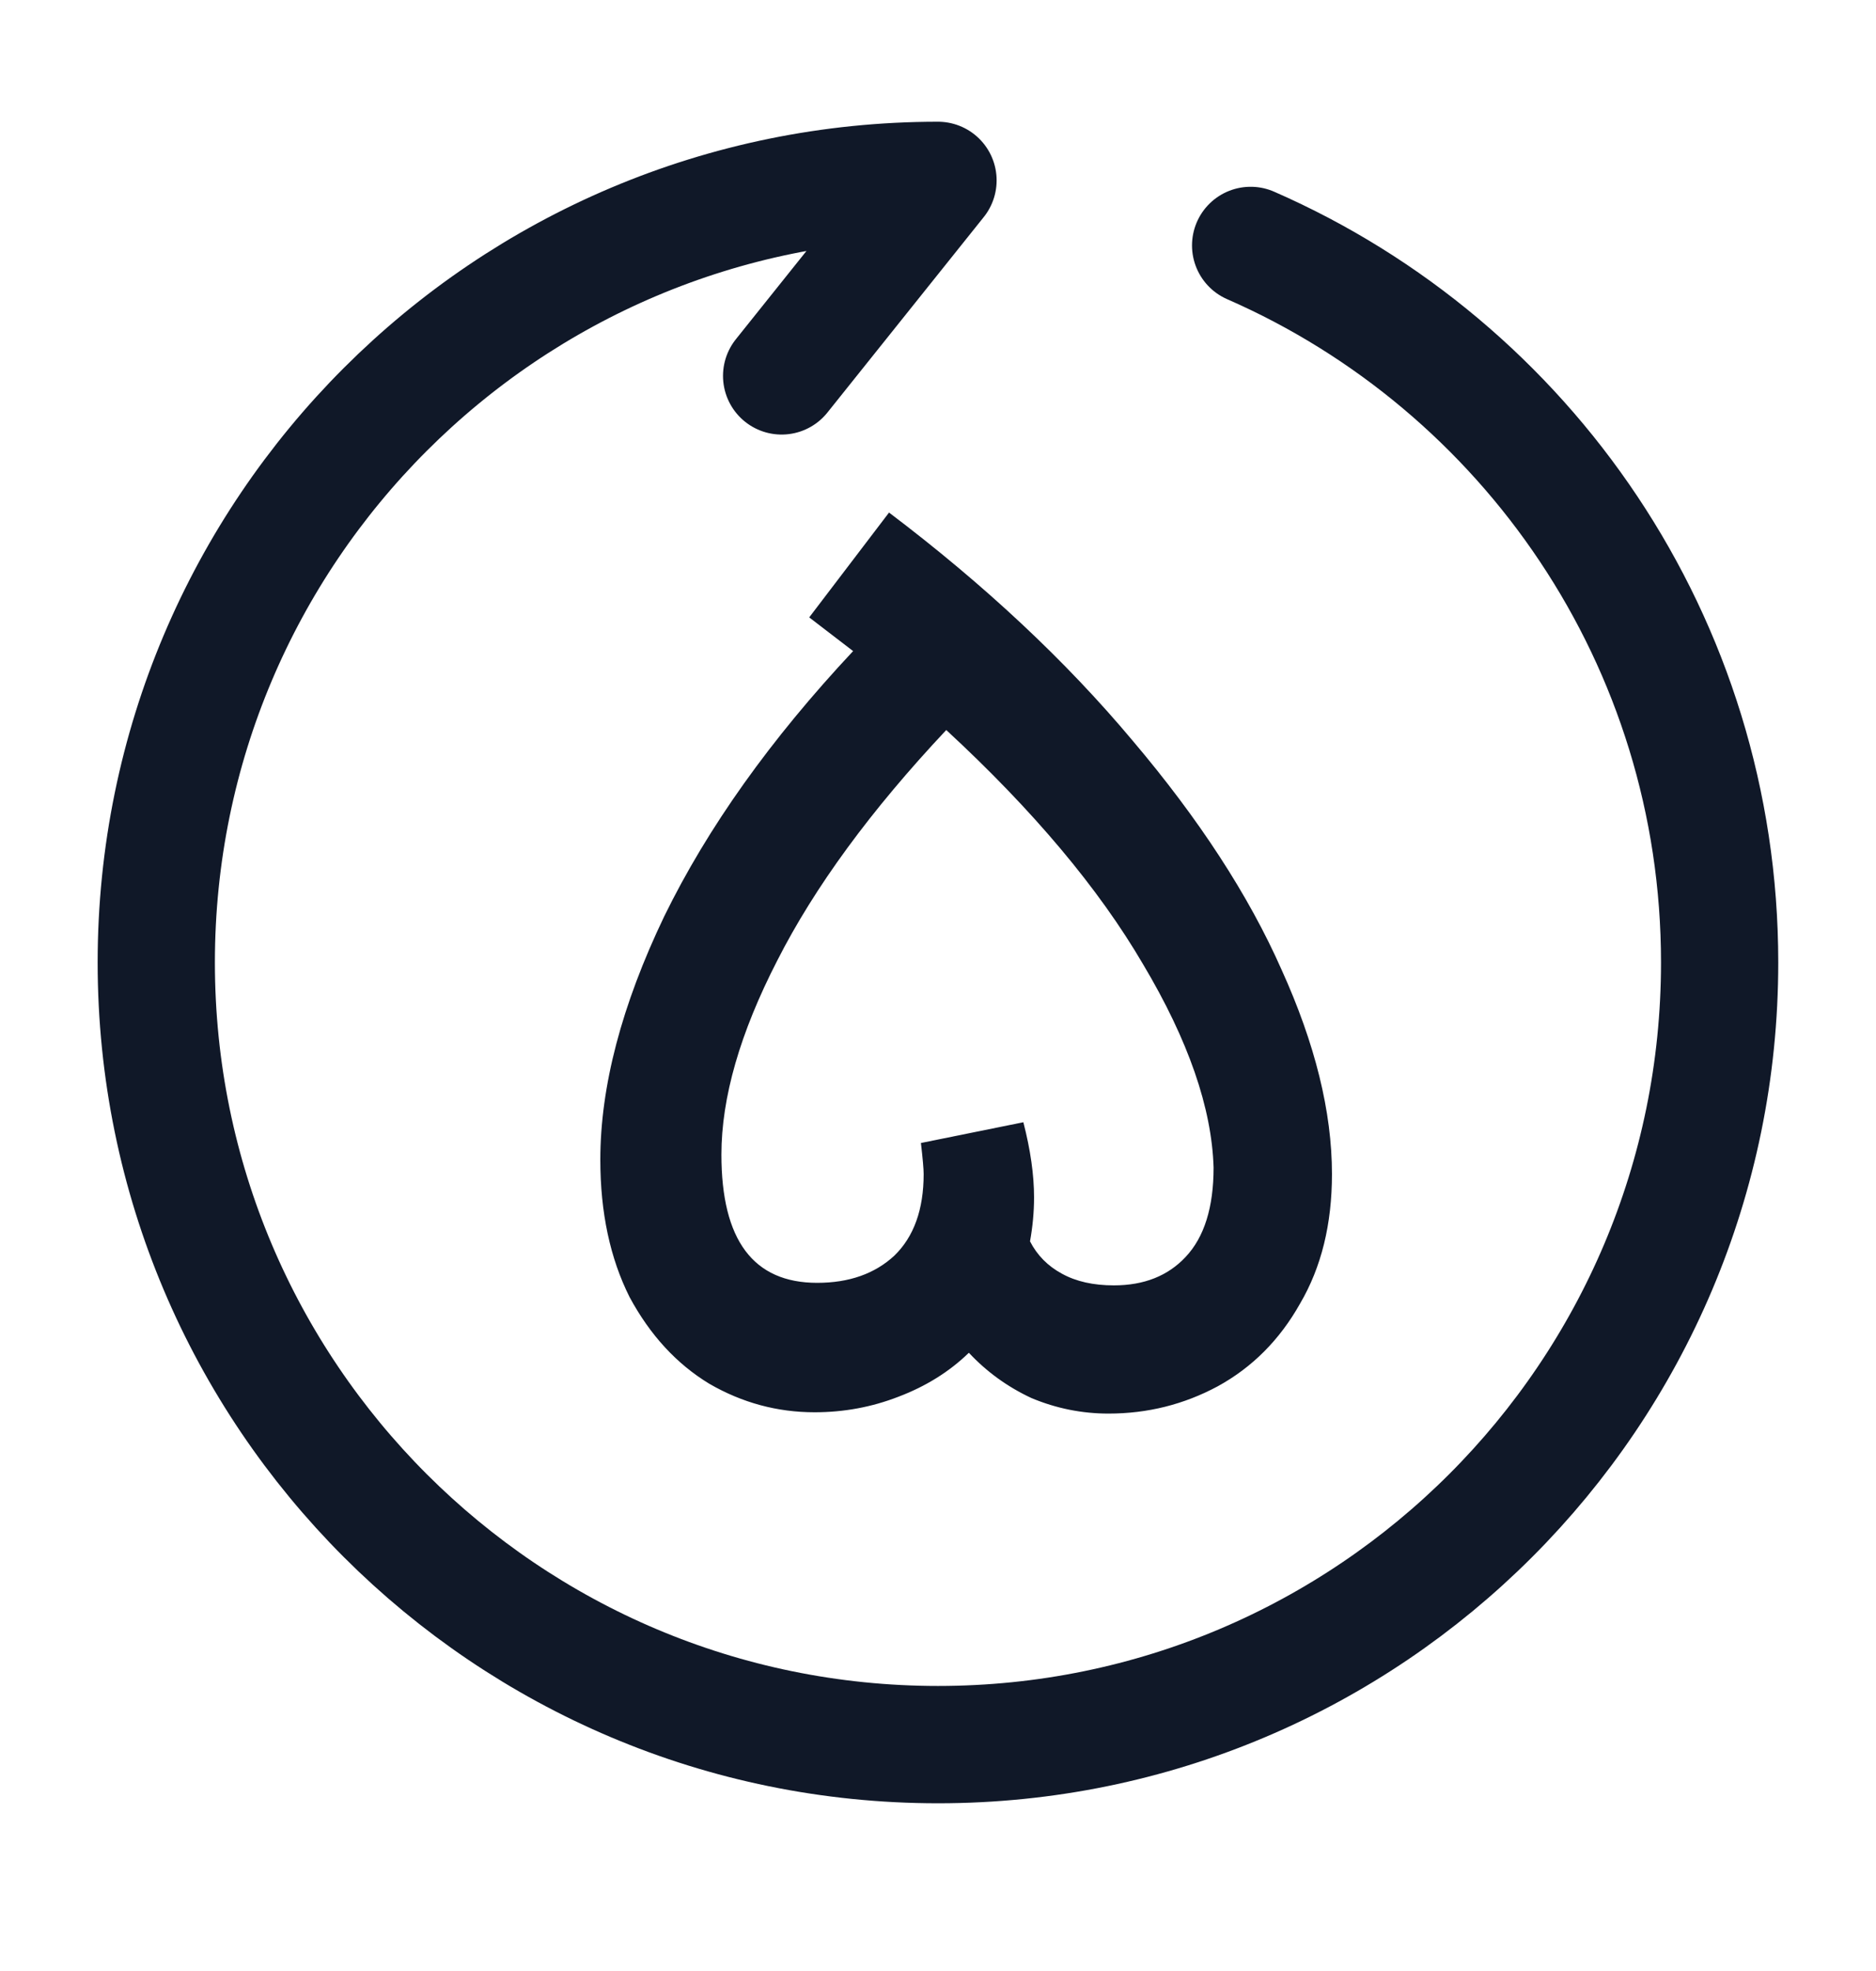 <svg width="20" height="21" viewBox="0 0 20 21" fill="none" xmlns="http://www.w3.org/2000/svg">
<path d="M8.333 4.005L10 1.922C5.397 1.922 1.666 5.653 1.666 10.255C1.666 14.858 5.397 18.588 10 18.588C14.602 18.588 18.333 14.858 18.333 10.255C18.333 6.838 16.276 3.901 13.333 2.615" stroke="#101828" stroke-width="1.25" stroke-linecap="round" stroke-linejoin="round"/>
<path d="M10.91 11.957C10.986 12.252 11.024 12.518 11.024 12.758C11.024 12.914 11.009 13.07 10.981 13.226C11.057 13.374 11.17 13.489 11.322 13.571C11.473 13.654 11.657 13.695 11.875 13.695C12.196 13.695 12.451 13.594 12.64 13.392C12.839 13.181 12.938 12.863 12.938 12.44C12.919 11.806 12.669 11.084 12.187 10.275C11.714 9.466 11.014 8.633 10.088 7.778C9.284 8.633 8.684 9.452 8.287 10.233C7.889 11.006 7.691 11.695 7.691 12.302C7.691 13.213 8.031 13.668 8.712 13.668C9.052 13.668 9.327 13.571 9.535 13.378C9.743 13.176 9.847 12.886 9.847 12.509C9.847 12.454 9.837 12.344 9.818 12.178L10.91 11.957ZM6.4 12.357C6.4 11.576 6.627 10.711 7.081 9.764C7.544 8.817 8.216 7.875 9.095 6.937L8.627 6.578L9.478 5.461C10.499 6.233 11.364 7.043 12.073 7.889C12.782 8.725 13.312 9.539 13.662 10.33C14.021 11.121 14.2 11.847 14.2 12.509C14.2 13.043 14.087 13.502 13.86 13.889C13.643 14.275 13.35 14.569 12.981 14.771C12.621 14.964 12.234 15.061 11.818 15.061C11.534 15.061 11.26 15.006 10.995 14.895C10.74 14.776 10.518 14.615 10.329 14.413C10.121 14.615 9.87 14.771 9.577 14.882C9.293 14.992 8.996 15.047 8.684 15.047C8.287 15.047 7.913 14.946 7.563 14.744C7.213 14.532 6.93 14.224 6.712 13.82C6.504 13.406 6.4 12.918 6.4 12.357Z" fill="#101828"/>
</svg>
